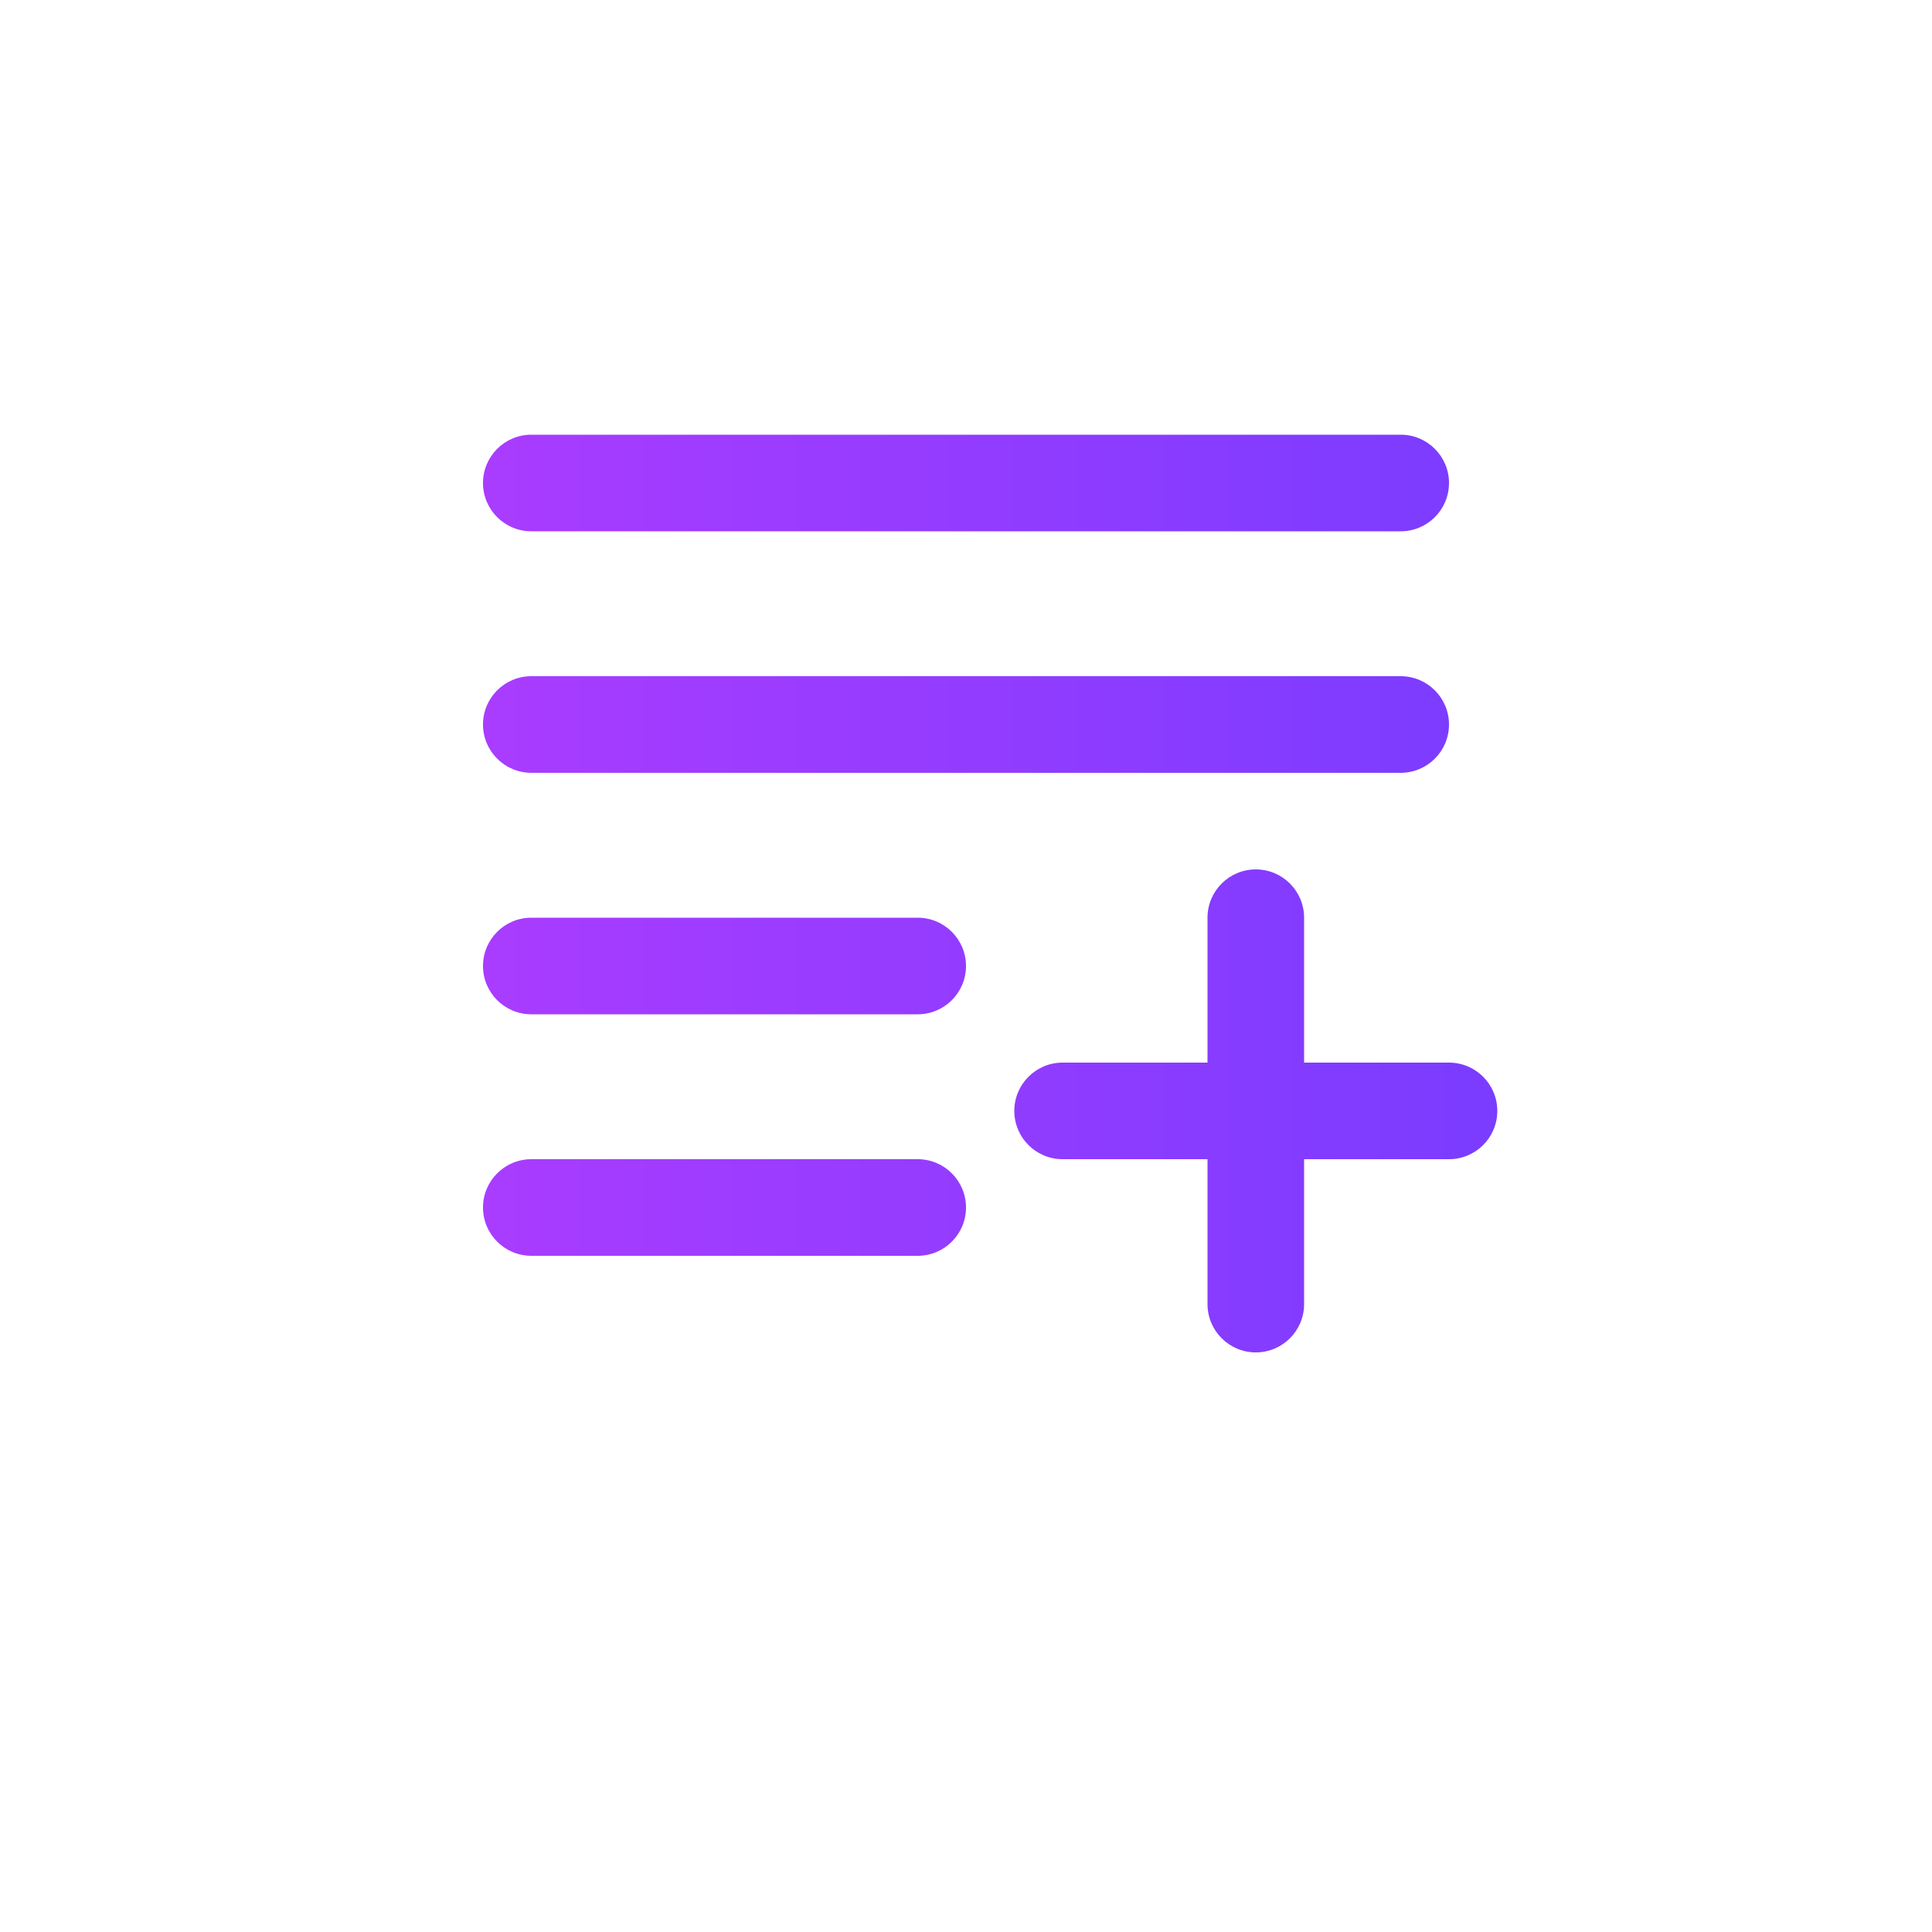 <svg width="40" height="40" viewBox="0 0 40 40" fill="none" xmlns="http://www.w3.org/2000/svg">
<path fill-rule="evenodd" clip-rule="evenodd" d="M10 10C10 9.448 10.448 9 11 9H29C29.552 9 30 9.448 30 10C30 10.552 29.552 11 29 11H11C10.448 11 10 10.552 10 10ZM10 15C10 14.448 10.448 14 11 14H29C29.552 14 30 14.448 30 15C30 15.552 29.552 16 29 16H11C10.448 16 10 15.552 10 15ZM11 19C10.448 19 10 19.448 10 20C10 20.552 10.448 21 11 21H19C19.552 21 20 20.552 20 20C20 19.448 19.552 19 19 19H11ZM27 19C27 18.448 26.552 18 26 18C25.448 18 25 18.448 25 19V22H22C21.448 22 21 22.448 21 23C21 23.552 21.448 24 22 24H25V27C25 27.552 25.448 28 26 28C26.552 28 27 27.552 27 27V24H30C30.552 24 31 23.552 31 23C31 22.448 30.552 22 30 22H27V19ZM11 24C10.448 24 10 24.448 10 25C10 25.552 10.448 26 11 26H19C19.552 26 20 25.552 20 25C20 24.448 19.552 24 19 24H11Z" fill="url(#paint0_linear_2011_28190)"/>
<defs>
<linearGradient id="paint0_linear_2011_28190" x1="10" y1="18.5" x2="31" y2="18.5" gradientUnits="userSpaceOnUse">
<stop stop-color="#A93CFF"/>
<stop offset="1" stop-color="#7A3CFF"/>
</linearGradient>
</defs>
</svg>
